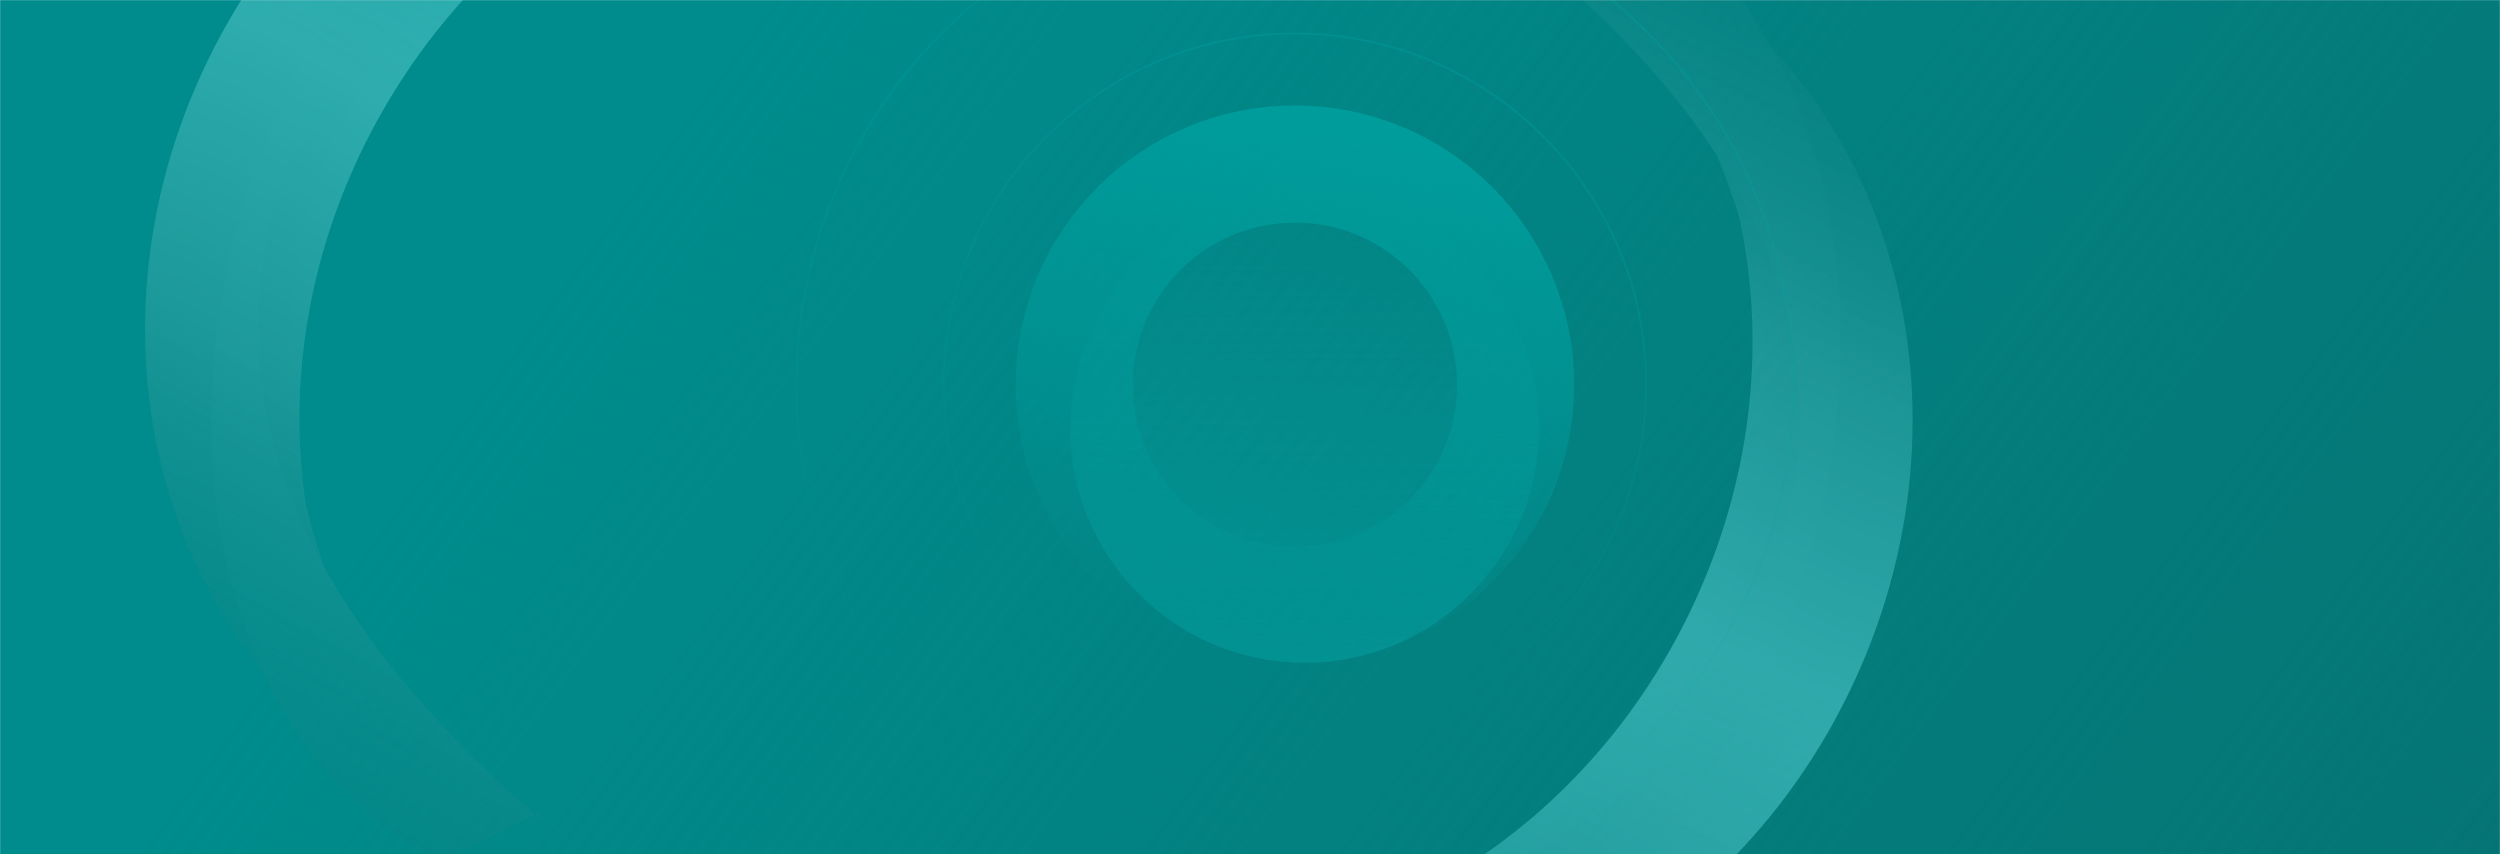 <svg width="1920" height="656" viewBox="0 0 1920 656" fill="none" xmlns="http://www.w3.org/2000/svg">
<mask id="mask0_1755_4201" style="mask-type:alpha" maskUnits="userSpaceOnUse" x="0" y="0" width="1920" height="656">
<rect width="1920" height="656" fill="#008C8C"/>
</mask>
<g mask="url(#mask0_1755_4201)">
<rect width="1920" height="656" fill="#008C8C"/>
<rect width="1920" height="656" fill="url(#paint0_linear_1755_4201)"/>
<g opacity="0.3" filter="url(#filter0_f_1755_4201)">
<circle cx="1002" cy="329" r="180" transform="rotate(-180 1002 329)" fill="url(#paint1_linear_1755_4201)"/>
</g>
<g opacity="0.8">
<mask id="mask1_1755_4201" style="mask-type:alpha" maskUnits="userSpaceOnUse" x="728" y="-286" width="1240" height="1389">
<rect x="1233.37" y="-286" width="817.771" height="1145.83" transform="rotate(26.115 1233.37 -286)" fill="url(#paint2_linear_1755_4201)"/>
</mask>
<g mask="url(#mask1_1755_4201)">
<path d="M1419.31 533.381C1311.36 753.581 1062.13 852.84 862.674 755.063C841.756 744.809 822.141 732.757 804.004 719.206C989.95 770.437 1199.71 670.255 1296.36 473.108C1393.01 275.961 1343.68 48.873 1189.33 -66.821C1211.15 -60.783 1232.69 -52.66 1253.61 -42.405C1453.06 55.371 1527.26 313.181 1419.31 533.381Z" fill="url(#paint3_linear_1755_4201)"/>
<g filter="url(#filter1_f_1755_4201)">
<path d="M1405.65 526.684C1297.7 746.884 1062.13 852.84 862.674 755.063C841.756 744.809 822.141 732.757 804.004 719.206C989.95 770.437 1213.37 676.952 1310.02 479.805C1406.67 282.658 1343.68 48.873 1189.33 -66.821C1211.15 -60.783 1232.69 -52.66 1253.61 -42.405C1453.06 55.371 1513.6 306.484 1405.65 526.684Z" fill="url(#paint4_linear_1755_4201)"/>
</g>
<g filter="url(#filter2_f_1755_4201)">
<path d="M1398.82 523.336C1290.87 743.537 1045.12 852.974 845.667 755.198C824.748 744.943 805.134 732.892 786.996 719.34C972.942 770.571 1220.21 680.301 1316.85 483.154C1413.5 286.007 1325.33 40.938 1170.99 -74.756C1192.81 -68.719 1214.35 -60.595 1235.27 -50.34C1434.72 47.436 1506.77 303.136 1398.82 523.336Z" fill="url(#paint5_linear_1755_4201)"/>
</g>
<g filter="url(#filter3_f_1755_4201)">
<path d="M1398.82 523.336C1290.87 743.537 1045.12 852.974 845.667 755.198C824.748 744.943 805.134 732.892 786.996 719.34C972.942 770.571 1220.21 680.301 1316.85 483.154C1413.5 286.007 1325.33 40.938 1170.99 -74.756C1192.81 -68.719 1214.35 -60.595 1235.27 -50.34C1434.72 47.436 1506.77 303.136 1398.82 523.336Z" fill="url(#paint6_linear_1755_4201)"/>
</g>
<g filter="url(#filter4_f_1755_4201)">
<path d="M1398.82 523.336C1290.87 743.537 1045.12 852.974 845.667 755.198C824.748 744.943 805.134 732.892 786.996 719.34C972.942 770.571 1220.21 680.301 1316.85 483.154C1413.5 286.007 1325.33 40.938 1170.99 -74.756C1192.81 -68.719 1214.35 -60.595 1235.27 -50.34C1434.72 47.436 1506.77 303.136 1398.82 523.336Z" fill="url(#paint7_linear_1755_4201)"/>
</g>
<g filter="url(#filter5_f_1755_4201)">
<path d="M1354.35 519.008C1246.4 739.208 1045.12 852.974 845.667 755.198C824.748 744.943 805.134 732.892 786.996 719.34C972.942 770.571 1239.68 696.752 1339.05 494.037C1463.57 240.043 1325.33 40.938 1170.99 -74.756C1192.81 -68.719 1214.35 -60.595 1235.27 -50.34C1434.72 47.436 1462.29 298.807 1354.35 519.008Z" fill="url(#paint8_linear_1755_4201)"/>
</g>
<g filter="url(#filter6_f_1755_4201)">
<path d="M1354.34 519.006C1246.4 739.207 1054.17 896.066 854.722 798.29C833.803 788.035 788.458 705.336 770.321 691.785C956.267 743.016 1239.68 696.75 1339.05 494.036C1463.56 240.042 1294.47 53.129 1140.12 -62.565C1130.37 -42.671 1203.56 -106.653 1224.48 -96.399C1423.94 1.378 1462.29 298.806 1354.34 519.006Z" fill="url(#paint9_linear_1755_4201)"/>
</g>
<g filter="url(#filter7_f_1755_4201)">
<path d="M1354.34 519.006C1246.4 739.207 1054.17 896.066 854.722 798.29C833.803 788.035 788.458 705.336 770.321 691.785C956.267 743.016 1239.68 696.75 1339.05 494.036C1463.56 240.042 1294.47 53.129 1140.12 -62.565C1130.37 -42.671 1203.56 -106.653 1224.48 -96.399C1423.94 1.378 1462.29 298.806 1354.34 519.006Z" fill="url(#paint10_linear_1755_4201)"/>
</g>
<g filter="url(#filter8_f_1755_4201)">
<path d="M1354.34 519.006C1246.4 739.207 1054.17 896.066 854.722 798.29C833.803 788.035 788.458 705.336 770.321 691.785C956.267 743.016 1239.68 696.75 1339.05 494.036C1463.56 240.042 1294.47 53.129 1140.12 -62.565C1130.37 -42.671 1203.56 -106.653 1224.48 -96.399C1423.94 1.378 1462.29 298.806 1354.34 519.006Z" fill="url(#paint11_linear_1755_4201)"/>
</g>
</g>
</g>
<g opacity="0.8">
<mask id="mask2_1755_4201" style="mask-type:alpha" maskUnits="userSpaceOnUse" x="-403" y="-557" width="1283" height="1403">
<rect x="306.204" y="845.203" width="817.771" height="1145.83" transform="rotate(-150 306.204 845.203)" fill="url(#paint12_linear_1755_4201)"/>
</mask>
<g mask="url(#mask2_1755_4201)">
<path d="M176.201 15.107C298.82 -197.274 554.207 -279.418 746.576 -168.354C766.752 -156.705 785.505 -143.353 802.683 -128.604C620.635 -192.315 404.566 -106.575 294.785 83.571C185.004 273.717 218.834 503.626 364.985 629.511C343.623 622.009 322.684 612.445 302.508 600.796C110.138 489.731 53.583 227.487 176.201 15.107Z" fill="url(#paint13_linear_1755_4201)"/>
<g filter="url(#filter9_f_1755_4201)">
<path d="M189.377 22.714C311.995 -189.667 554.207 -279.418 746.576 -168.354C766.752 -156.705 785.505 -143.353 802.683 -128.604C620.635 -192.315 391.39 -114.182 281.609 75.964C171.828 266.11 218.834 503.626 364.985 629.511C343.623 622.009 322.684 612.445 302.508 600.796C110.138 489.731 66.759 235.095 189.377 22.714Z" fill="url(#paint14_linear_1755_4201)"/>
</g>
<g filter="url(#filter10_f_1755_4201)">
<path d="M195.963 26.517C318.581 -185.864 571.184 -278.4 763.554 -167.335C783.729 -155.687 802.482 -142.334 819.66 -127.585C637.612 -191.296 384.8 -117.987 275.019 72.16C165.238 262.306 236.6 512.786 382.752 638.671C361.39 631.169 340.45 621.605 320.274 609.956C127.905 498.891 73.345 238.897 195.963 26.517Z" fill="url(#paint15_linear_1755_4201)"/>
</g>
<g filter="url(#filter11_f_1755_4201)">
<path d="M195.963 26.517C318.581 -185.864 571.184 -278.4 763.554 -167.335C783.729 -155.687 802.482 -142.334 819.66 -127.585C637.612 -191.296 384.8 -117.987 275.019 72.16C165.238 262.306 236.6 512.786 382.752 638.671C361.39 631.169 340.45 621.605 320.274 609.956C127.905 498.891 73.345 238.897 195.963 26.517Z" fill="url(#paint16_linear_1755_4201)"/>
</g>
<g filter="url(#filter12_f_1755_4201)">
<path d="M195.963 26.517C318.581 -185.864 571.184 -278.4 763.554 -167.335C783.729 -155.687 802.482 -142.334 819.66 -127.585C637.612 -191.296 384.8 -117.987 275.019 72.16C165.238 262.306 236.6 512.786 382.752 638.671C361.39 631.169 340.45 621.605 320.274 609.956C127.905 498.891 73.345 238.897 195.963 26.517Z" fill="url(#paint17_linear_1755_4201)"/>
</g>
<g filter="url(#filter13_f_1755_4201)">
<path d="M240.042 33.849C362.66 -178.532 571.184 -278.4 763.554 -167.335C783.729 -155.687 802.482 -142.334 819.66 -127.585C637.612 -191.296 366.489 -135.718 253.608 59.798C112.172 304.772 236.6 512.786 382.752 638.671C361.39 631.169 340.45 621.605 320.274 609.956C127.905 498.891 117.424 246.229 240.042 33.849Z" fill="url(#paint18_linear_1755_4201)"/>
</g>
<g filter="url(#filter14_f_1755_4201)">
<path d="M240.042 33.85C362.66 -178.531 565.068 -322.007 757.438 -210.942C777.614 -199.293 817.252 -113.713 834.43 -98.964C652.382 -162.675 366.49 -135.717 253.608 59.799C112.173 304.773 268.219 502.714 414.371 628.599C425.449 609.412 348.086 668.287 327.91 656.639C135.541 545.574 117.424 246.231 240.042 33.85Z" fill="url(#paint19_linear_1755_4201)"/>
</g>
<g filter="url(#filter15_f_1755_4201)">
<path d="M240.042 33.85C362.66 -178.531 565.068 -322.007 757.438 -210.942C777.614 -199.293 817.252 -113.713 834.43 -98.964C652.382 -162.675 366.49 -135.717 253.608 59.799C112.173 304.773 268.219 502.714 414.371 628.599C425.449 609.412 348.086 668.287 327.91 656.639C135.541 545.574 117.424 246.231 240.042 33.85Z" fill="url(#paint20_linear_1755_4201)"/>
</g>
<g filter="url(#filter16_f_1755_4201)">
<path d="M240.042 33.85C362.66 -178.531 565.068 -322.007 757.438 -210.942C777.614 -199.293 817.252 -113.713 834.43 -98.964C652.382 -162.675 366.49 -135.717 253.608 59.799C112.173 304.773 268.219 502.714 414.371 628.599C425.449 609.412 348.086 668.287 327.91 656.639C135.541 545.574 117.424 246.231 240.042 33.85Z" fill="url(#paint21_linear_1755_4201)"/>
</g>
</g>
</g>
<path d="M824.998 295.499C824.998 201.886 900.886 125.999 994.498 125.999C1088.11 125.999 1164 201.886 1164 295.499C1164 389.111 1088.11 464.999 994.498 464.999C900.886 464.999 824.998 389.111 824.998 295.499Z" stroke="url(#paint22_linear_1755_4201)" stroke-width="90"/>
<path opacity="0.4" d="M724.75 295.5C724.75 146.521 845.521 25.75 994.5 25.75C1143.48 25.75 1264.25 146.521 1264.25 295.5C1264.25 444.479 1143.48 565.25 994.5 565.25C845.521 565.25 724.75 444.479 724.75 295.5Z" stroke="url(#paint23_linear_1755_4201)" stroke-width="1.5"/>
<path opacity="0.4" d="M611.75 295.5C611.75 84.113 783.113 -87.25 994.5 -87.25C1205.89 -87.25 1377.25 84.113 1377.25 295.5C1377.25 506.887 1205.89 678.25 994.5 678.25C783.113 678.25 611.75 506.887 611.75 295.5Z" stroke="url(#paint24_linear_1755_4201)" stroke-width="1.5"/>
</g>
<defs>
<filter id="filter0_f_1755_4201" x="782" y="109" width="440" height="440" filterUnits="userSpaceOnUse" color-interpolation-filters="sRGB">
<feFlood flood-opacity="0" result="BackgroundImageFix"/>
<feBlend mode="normal" in="SourceGraphic" in2="BackgroundImageFix" result="shape"/>
<feGaussianBlur stdDeviation="20" result="effect1_foregroundBlur_1755_4201"/>
</filter>
<filter id="filter1_f_1755_4201" x="792.002" y="-78.823" width="678.537" height="882.429" filterUnits="userSpaceOnUse" color-interpolation-filters="sRGB">
<feFlood flood-opacity="0" result="BackgroundImageFix"/>
<feBlend mode="normal" in="SourceGraphic" in2="BackgroundImageFix" result="shape"/>
<feGaussianBlur stdDeviation="6.001" result="effect1_foregroundBlur_1755_4201"/>
</filter>
<filter id="filter2_f_1755_4201" x="750.989" y="-110.764" width="733.912" height="937.955" filterUnits="userSpaceOnUse" color-interpolation-filters="sRGB">
<feFlood flood-opacity="0" result="BackgroundImageFix"/>
<feBlend mode="normal" in="SourceGraphic" in2="BackgroundImageFix" result="shape"/>
<feGaussianBlur stdDeviation="18.004" result="effect1_foregroundBlur_1755_4201"/>
</filter>
<filter id="filter3_f_1755_4201" x="734.986" y="-126.767" width="765.918" height="969.962" filterUnits="userSpaceOnUse" color-interpolation-filters="sRGB">
<feFlood flood-opacity="0" result="BackgroundImageFix"/>
<feBlend mode="normal" in="SourceGraphic" in2="BackgroundImageFix" result="shape"/>
<feGaussianBlur stdDeviation="26.005" result="effect1_foregroundBlur_1755_4201"/>
</filter>
<filter id="filter4_f_1755_4201" x="734.986" y="-126.767" width="765.918" height="969.962" filterUnits="userSpaceOnUse" color-interpolation-filters="sRGB">
<feFlood flood-opacity="0" result="BackgroundImageFix"/>
<feBlend mode="normal" in="SourceGraphic" in2="BackgroundImageFix" result="shape"/>
<feGaussianBlur stdDeviation="26.005" result="effect1_foregroundBlur_1755_4201"/>
</filter>
<filter id="filter5_f_1755_4201" x="662.971" y="-198.781" width="877.756" height="1113.32" filterUnits="userSpaceOnUse" color-interpolation-filters="sRGB">
<feFlood flood-opacity="0" result="BackgroundImageFix"/>
<feBlend mode="normal" in="SourceGraphic" in2="BackgroundImageFix" result="shape"/>
<feGaussianBlur stdDeviation="62.012" result="effect1_foregroundBlur_1755_4201"/>
</filter>
<filter id="filter6_f_1755_4201" x="694.305" y="-173.535" width="795.067" height="1077.52" filterUnits="userSpaceOnUse" color-interpolation-filters="sRGB">
<feFlood flood-opacity="0" result="BackgroundImageFix"/>
<feBlend mode="normal" in="SourceGraphic" in2="BackgroundImageFix" result="shape"/>
<feGaussianBlur stdDeviation="38.008" result="effect1_foregroundBlur_1755_4201"/>
</filter>
<filter id="filter7_f_1755_4201" x="606.287" y="-261.553" width="971.102" height="1253.56" filterUnits="userSpaceOnUse" color-interpolation-filters="sRGB">
<feFlood flood-opacity="0" result="BackgroundImageFix"/>
<feBlend mode="normal" in="SourceGraphic" in2="BackgroundImageFix" result="shape"/>
<feGaussianBlur stdDeviation="82.016" result="effect1_foregroundBlur_1755_4201"/>
</filter>
<filter id="filter8_f_1755_4201" x="526.271" y="-341.569" width="1131.13" height="1413.59" filterUnits="userSpaceOnUse" color-interpolation-filters="sRGB">
<feFlood flood-opacity="0" result="BackgroundImageFix"/>
<feBlend mode="normal" in="SourceGraphic" in2="BackgroundImageFix" result="shape"/>
<feGaussianBlur stdDeviation="122.024" result="effect1_foregroundBlur_1755_4201"/>
</filter>
<filter id="filter9_f_1755_4201" x="108.561" y="-228.229" width="706.124" height="869.742" filterUnits="userSpaceOnUse" color-interpolation-filters="sRGB">
<feFlood flood-opacity="0" result="BackgroundImageFix"/>
<feBlend mode="normal" in="SourceGraphic" in2="BackgroundImageFix" result="shape"/>
<feGaussianBlur stdDeviation="6.001" result="effect1_foregroundBlur_1755_4201"/>
</filter>
<filter id="filter10_f_1755_4201" x="94.578" y="-250.643" width="761.09" height="925.321" filterUnits="userSpaceOnUse" color-interpolation-filters="sRGB">
<feFlood flood-opacity="0" result="BackgroundImageFix"/>
<feBlend mode="normal" in="SourceGraphic" in2="BackgroundImageFix" result="shape"/>
<feGaussianBlur stdDeviation="18.004" result="effect1_foregroundBlur_1755_4201"/>
</filter>
<filter id="filter11_f_1755_4201" x="78.575" y="-266.646" width="793.096" height="957.328" filterUnits="userSpaceOnUse" color-interpolation-filters="sRGB">
<feFlood flood-opacity="0" result="BackgroundImageFix"/>
<feBlend mode="normal" in="SourceGraphic" in2="BackgroundImageFix" result="shape"/>
<feGaussianBlur stdDeviation="26.005" result="effect1_foregroundBlur_1755_4201"/>
</filter>
<filter id="filter12_f_1755_4201" x="78.575" y="-266.646" width="793.096" height="957.328" filterUnits="userSpaceOnUse" color-interpolation-filters="sRGB">
<feFlood flood-opacity="0" result="BackgroundImageFix"/>
<feBlend mode="normal" in="SourceGraphic" in2="BackgroundImageFix" result="shape"/>
<feGaussianBlur stdDeviation="26.005" result="effect1_foregroundBlur_1755_4201"/>
</filter>
<filter id="filter13_f_1755_4201" x="35.545" y="-337.205" width="908.14" height="1099.9" filterUnits="userSpaceOnUse" color-interpolation-filters="sRGB">
<feFlood flood-opacity="0" result="BackgroundImageFix"/>
<feBlend mode="normal" in="SourceGraphic" in2="BackgroundImageFix" result="shape"/>
<feGaussianBlur stdDeviation="62.012" result="effect1_foregroundBlur_1755_4201"/>
</filter>
<filter id="filter14_f_1755_4201" x="86.477" y="-325.506" width="823.968" height="1059.7" filterUnits="userSpaceOnUse" color-interpolation-filters="sRGB">
<feFlood flood-opacity="0" result="BackgroundImageFix"/>
<feBlend mode="normal" in="SourceGraphic" in2="BackgroundImageFix" result="shape"/>
<feGaussianBlur stdDeviation="38.008" result="effect1_foregroundBlur_1755_4201"/>
</filter>
<filter id="filter15_f_1755_4201" x="-1.541" y="-413.524" width="1000" height="1235.74" filterUnits="userSpaceOnUse" color-interpolation-filters="sRGB">
<feFlood flood-opacity="0" result="BackgroundImageFix"/>
<feBlend mode="normal" in="SourceGraphic" in2="BackgroundImageFix" result="shape"/>
<feGaussianBlur stdDeviation="82.016" result="effect1_foregroundBlur_1755_4201"/>
</filter>
<filter id="filter16_f_1755_4201" x="-81.557" y="-493.54" width="1160.04" height="1395.77" filterUnits="userSpaceOnUse" color-interpolation-filters="sRGB">
<feFlood flood-opacity="0" result="BackgroundImageFix"/>
<feBlend mode="normal" in="SourceGraphic" in2="BackgroundImageFix" result="shape"/>
<feGaussianBlur stdDeviation="122.024" result="effect1_foregroundBlur_1755_4201"/>
</filter>
<linearGradient id="paint0_linear_1755_4201" x1="1980.67" y1="715.5" x2="745.668" y2="-204.491" gradientUnits="userSpaceOnUse">
<stop stop-color="#067373"/>
<stop offset="1" stop-color="#067373" stop-opacity="0"/>
</linearGradient>
<linearGradient id="paint1_linear_1755_4201" x1="1002" y1="149" x2="1002" y2="509" gradientUnits="userSpaceOnUse">
<stop stop-color="#06B7B7"/>
<stop offset="1" stop-color="#06B7B7" stop-opacity="0"/>
</linearGradient>
<linearGradient id="paint2_linear_1755_4201" x1="1642.25" y1="-286" x2="1642.25" y2="859.83" gradientUnits="userSpaceOnUse">
<stop stop-color="#C4C4C4" stop-opacity="0"/>
<stop offset="0.38" stop-color="#C4C4C4"/>
<stop offset="0.578" stop-color="#C4C4C4"/>
<stop offset="1" stop-color="#C4C4C4" stop-opacity="0"/>
</linearGradient>
<linearGradient id="paint3_linear_1755_4201" x1="1403.46" y1="31.053" x2="1012.52" y2="828.521" gradientUnits="userSpaceOnUse">
<stop stop-color="#0B8384"/>
<stop offset="1" stop-color="#67E4E7"/>
</linearGradient>
<linearGradient id="paint4_linear_1755_4201" x1="1396.63" y1="27.704" x2="1005.69" y2="825.173" gradientUnits="userSpaceOnUse">
<stop stop-color="#0B8384"/>
<stop offset="1" stop-color="#67E4E7"/>
</linearGradient>
<linearGradient id="paint5_linear_1755_4201" x1="1383.83" y1="22.489" x2="989.962" y2="825.935" gradientUnits="userSpaceOnUse">
<stop stop-color="#0B8384"/>
<stop offset="1" stop-color="#67E4E7"/>
</linearGradient>
<linearGradient id="paint6_linear_1755_4201" x1="1383.83" y1="22.489" x2="989.962" y2="825.935" gradientUnits="userSpaceOnUse">
<stop stop-color="#0B8384"/>
<stop offset="1" stop-color="#67E4E7"/>
</linearGradient>
<linearGradient id="paint7_linear_1755_4201" x1="1383.83" y1="22.489" x2="989.962" y2="825.935" gradientUnits="userSpaceOnUse">
<stop stop-color="#0B8384"/>
<stop offset="1" stop-color="#67E4E7"/>
</linearGradient>
<linearGradient id="paint8_linear_1755_4201" x1="1365.05" y1="13.281" x2="971.178" y2="816.726" gradientUnits="userSpaceOnUse">
<stop stop-color="#0B8384"/>
<stop offset="1" stop-color="#67E4E7"/>
</linearGradient>
<linearGradient id="paint9_linear_1755_4201" x1="1371.13" y1="-24.511" x2="945.867" y2="842.971" gradientUnits="userSpaceOnUse">
<stop stop-color="#0B8384"/>
<stop offset="1" stop-color="#67E4E7"/>
</linearGradient>
<linearGradient id="paint10_linear_1755_4201" x1="1371.13" y1="-24.511" x2="945.867" y2="842.971" gradientUnits="userSpaceOnUse">
<stop stop-color="#0B8384"/>
<stop offset="1" stop-color="#67E4E7"/>
</linearGradient>
<linearGradient id="paint11_linear_1755_4201" x1="1371.13" y1="-24.511" x2="945.867" y2="842.971" gradientUnits="userSpaceOnUse">
<stop stop-color="#0B8384"/>
<stop offset="1" stop-color="#67E4E7"/>
</linearGradient>
<linearGradient id="paint12_linear_1755_4201" x1="715.09" y1="845.203" x2="715.09" y2="1991.03" gradientUnits="userSpaceOnUse">
<stop stop-color="#C4C4C4" stop-opacity="0"/>
<stop offset="0.38" stop-color="#C4C4C4"/>
<stop offset="0.578" stop-color="#C4C4C4"/>
<stop offset="1" stop-color="#C4C4C4" stop-opacity="0"/>
</linearGradient>
<linearGradient id="paint13_linear_1755_4201" x1="157.983" y1="517.355" x2="602.052" y2="-251.795" gradientUnits="userSpaceOnUse">
<stop stop-color="#0B8384"/>
<stop offset="1" stop-color="#67E4E7"/>
</linearGradient>
<linearGradient id="paint14_linear_1755_4201" x1="164.571" y1="521.158" x2="608.64" y2="-247.991" gradientUnits="userSpaceOnUse">
<stop stop-color="#0B8384"/>
<stop offset="1" stop-color="#67E4E7"/>
</linearGradient>
<linearGradient id="paint15_linear_1755_4201" x1="176.985" y1="527.228" x2="624.382" y2="-247.686" gradientUnits="userSpaceOnUse">
<stop stop-color="#0B8384"/>
<stop offset="1" stop-color="#67E4E7"/>
</linearGradient>
<linearGradient id="paint16_linear_1755_4201" x1="176.985" y1="527.228" x2="624.382" y2="-247.686" gradientUnits="userSpaceOnUse">
<stop stop-color="#0B8384"/>
<stop offset="1" stop-color="#67E4E7"/>
</linearGradient>
<linearGradient id="paint17_linear_1755_4201" x1="176.985" y1="527.228" x2="624.382" y2="-247.686" gradientUnits="userSpaceOnUse">
<stop stop-color="#0B8384"/>
<stop offset="1" stop-color="#67E4E7"/>
</linearGradient>
<linearGradient id="paint18_linear_1755_4201" x1="195.102" y1="537.688" x2="642.499" y2="-237.226" gradientUnits="userSpaceOnUse">
<stop stop-color="#0B8384"/>
<stop offset="1" stop-color="#67E4E7"/>
</linearGradient>
<linearGradient id="paint19_linear_1755_4201" x1="186.474" y1="574.981" x2="669.529" y2="-261.696" gradientUnits="userSpaceOnUse">
<stop stop-color="#0B8384"/>
<stop offset="1" stop-color="#67E4E7"/>
</linearGradient>
<linearGradient id="paint20_linear_1755_4201" x1="186.474" y1="574.981" x2="669.529" y2="-261.696" gradientUnits="userSpaceOnUse">
<stop stop-color="#0B8384"/>
<stop offset="1" stop-color="#67E4E7"/>
</linearGradient>
<linearGradient id="paint21_linear_1755_4201" x1="186.474" y1="574.981" x2="669.529" y2="-261.696" gradientUnits="userSpaceOnUse">
<stop stop-color="#0B8384"/>
<stop offset="1" stop-color="#67E4E7"/>
</linearGradient>
<linearGradient id="paint22_linear_1755_4201" x1="1020.08" y1="-31.582" x2="900.498" y2="472.999" gradientUnits="userSpaceOnUse">
<stop stop-color="#00A3A3"/>
<stop offset="1" stop-color="#00A3A3" stop-opacity="0"/>
</linearGradient>
<linearGradient id="paint23_linear_1755_4201" x1="1026.77" y1="-116.972" x2="875.959" y2="519.34" gradientUnits="userSpaceOnUse">
<stop stop-color="#00A3A3"/>
<stop offset="1" stop-color="#00A3A3" stop-opacity="0"/>
</linearGradient>
<linearGradient id="paint24_linear_1755_4201" x1="1040.25" y1="-289.28" x2="826.439" y2="612.848" gradientUnits="userSpaceOnUse">
<stop stop-color="#00A3A3"/>
<stop offset="1" stop-color="#00A3A3" stop-opacity="0"/>
</linearGradient>
</defs>
</svg>
